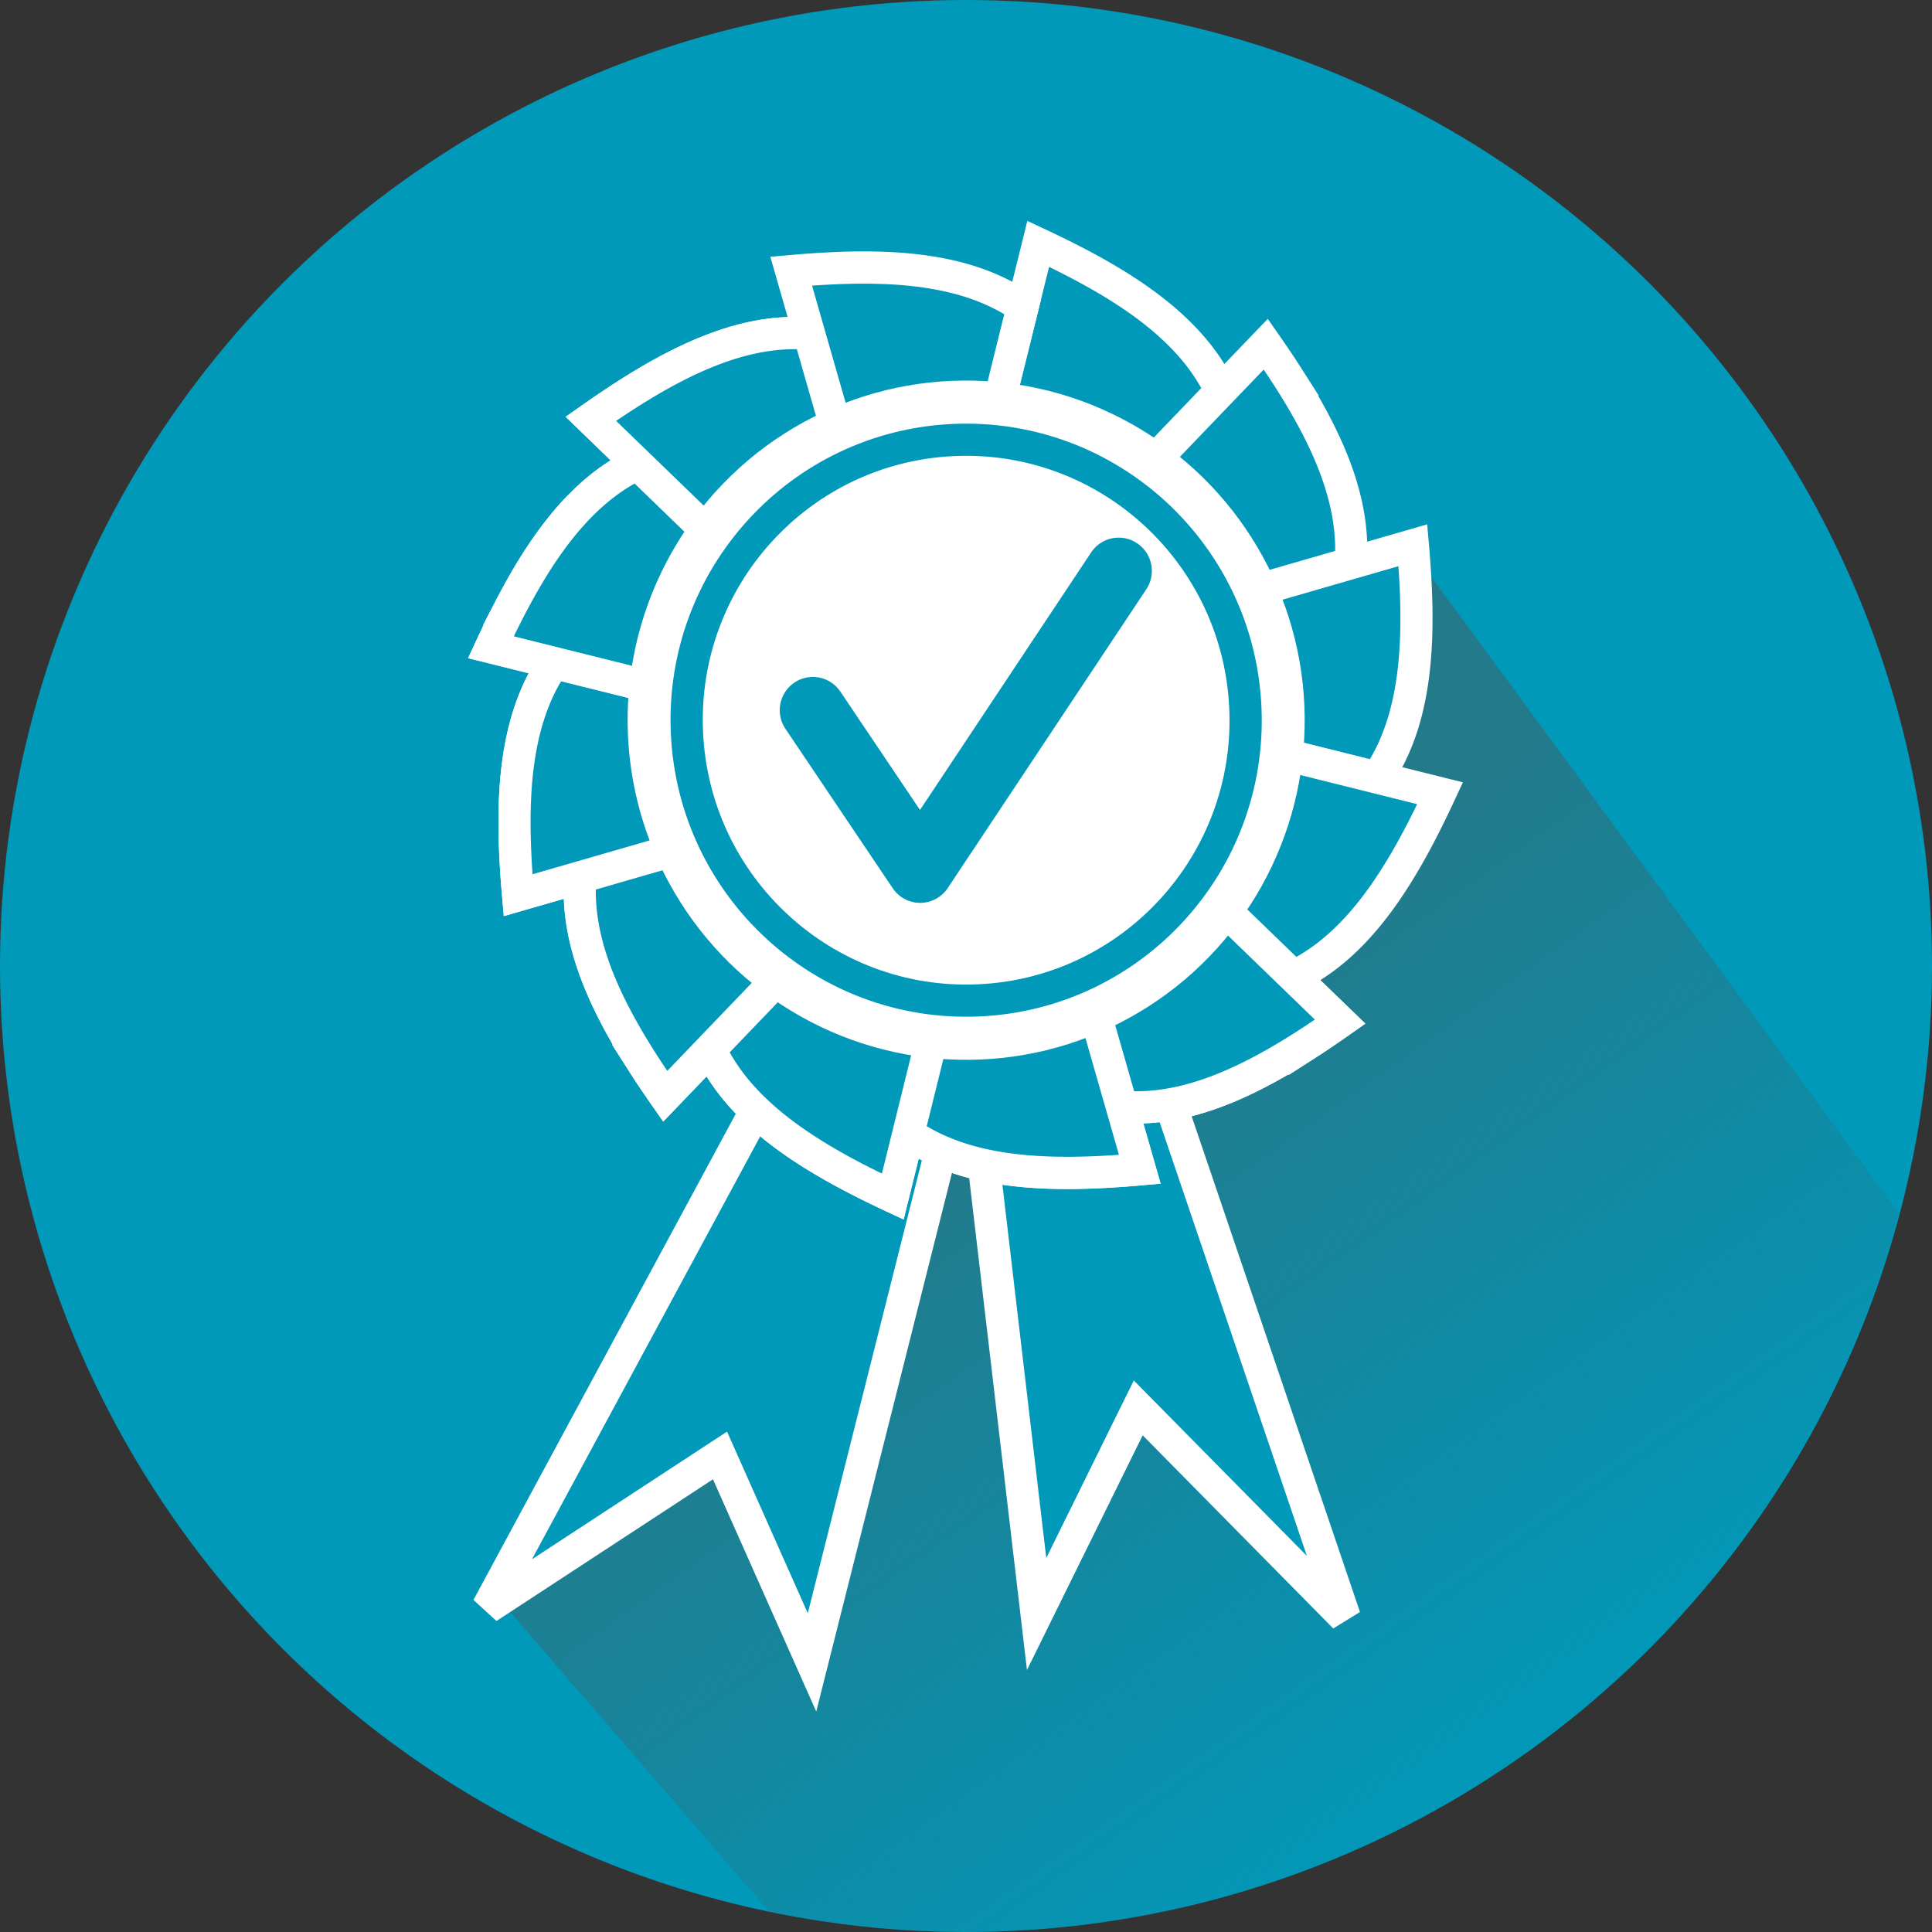 <?xml version="1.0" encoding="UTF-8" standalone="no"?>
<!-- Created with Inkscape (http://www.inkscape.org/) -->

<svg
   xmlns:dc="http://purl.org/dc/elements/1.1/"
   xmlns:cc="http://creativecommons.org/ns#"
   xmlns:rdf="http://www.w3.org/1999/02/22-rdf-syntax-ns#"
   xmlns:svg="http://www.w3.org/2000/svg"
   xmlns="http://www.w3.org/2000/svg"
   xmlns:xlink="http://www.w3.org/1999/xlink"
   xmlns:sodipodi="http://sodipodi.sourceforge.net/DTD/sodipodi-0.dtd"
   xmlns:inkscape="http://www.inkscape.org/namespaces/inkscape"
   inkscape:export-ydpi="30"
   inkscape:export-xdpi="30"
   inkscape:export-filename="C:\wamp\www\papyrus\img\standard-modeling.png"
   sodipodi:docname="standard-modeling.svg"
   inkscape:version="0.91 r13725"
   version="1.1"
   id="svg4587"
   height="300"
   width="300">
  <rect width="100%" height="100%" fill="#333333" stroke="none"/>
  <sodipodi:namedview
     inkscape:window-maximized="1"
     inkscape:window-y="-8"
     inkscape:window-x="-8"
     inkscape:window-height="1378"
     inkscape:window-width="2560"
     showgrid="false"
     inkscape:current-layer="svg4587"
     inkscape:document-units="px"
     inkscape:cy="298.28496"
     inkscape:cx="-142.68125"
     inkscape:zoom="1.1942822"
     inkscape:pageshadow="2"
     inkscape:pageopacity="0.0"
     borderopacity="1.0"
     bordercolor="#666666"
     pagecolor="#ffffff"
     id="base"
     inkscape:snap-bbox="true"
     inkscape:bbox-nodes="false"
     inkscape:snap-object-midpoints="false"
     inkscape:snap-center="false"
     inkscape:snap-nodes="true">
    <inkscape:grid
       snapvisiblegridlinesonly="true"
       enabled="true"
       visible="true"
       empspacing="5"
       id="grid4606"
       type="xygrid"
       spacingx="10"
       spacingy="10" />
  </sodipodi:namedview>
  <defs
     id="defs4589">
    <linearGradient
       inkscape:collect="always"
       id="linearGradient4514">
      <stop
         style="stop-color:#237a8b;stop-opacity:1;"
         offset="0"
         id="stop4516" />
      <stop
         style="stop-color:#237a8b;stop-opacity:0;"
         offset="1"
         id="stop4518" />
    </linearGradient>
    <clipPath
       id="clipPath4181"
       clipPathUnits="userSpaceOnUse">
      <path
         style="clip-rule:evenodd"
         inkscape:connector-curvature="0"
         id="path4183"
         d="m 0,1.2207e-4 720,0 0,540 -720,0 L 0,1.2207e-4 Z" />
    </clipPath>
    <linearGradient
       inkscape:collect="always"
       xlink:href="#linearGradient4514"
       id="linearGradient4520"
       x1="174.509"
       y1="159.853"
       x2="251.333"
       y2="267.488"
       gradientUnits="userSpaceOnUse" />
  </defs>
  <circle
     style="opacity:1;fill:#0099ba;fill-opacity:1;stroke:none;stroke-width:12.9;stroke-linecap:round;stroke-linejoin:round;stroke-miterlimit:4;stroke-dasharray:none;stroke-dashoffset:0;stroke-opacity:1"
     id="path4178"
     cx="150"
     cy="150"
     r="150" />
  <g
     transform="translate(0,-752.362)"
     id="layer1"
     inkscape:groupmode="layer"
     inkscape:label="Calque 1">
    <flowRoot
       style="font-size:40px;font-style:oblique;font-variant:normal;font-weight:normal;font-stretch:normal;line-height:125%;letter-spacing:0px;word-spacing:0px;fill:#000000;fill-opacity:1;stroke:none;font-family:Lucida Sans;-inkscape-font-specification:Sans Oblique"
       id="flowRoot5135"
       xml:space="preserve"><flowRegion
         id="flowRegion5137"><rect
           y="355.357"
           x="254.811"
           height="83.843"
           width="57.326"
           id="rect5139" /></flowRegion><flowPara
         id="flowPara5141" /></flowRoot>  </g>
  <path
     style="opacity:1;fill:url(#linearGradient4520);fill-opacity:1;stroke:none;stroke-width:12.9;stroke-linecap:round;stroke-linejoin:round;stroke-miterlimit:4;stroke-dasharray:none;stroke-dashoffset:0;stroke-opacity:1"
     d="M 220.252 86.852 L 135.586 146.061 L 78.154 249.082 L 119.41 296.809 A 150 150 0 0 0 150 300 A 150 150 0 0 0 294.824 188.363 L 220.252 86.852 z "
     id="circle4509" />
  <g
     id="g4464"
     transform="matrix(1.115,0,0,1.113,-19.484,-13.916)">
    <path
       sodipodi:nodetypes="cccccc"
       inkscape:connector-curvature="0"
       id="path4176"
       d="m 174.417,148.641 c -7.488,1.188 -15.752,2.134 -22.685,2.844 l 10.106,86.198 14.151,-28.76 28.755,29.198 z"
       style="fill:#0099ba;fill-opacity:1;fill-rule:evenodd;stroke:#ffffff;stroke-width:4.488;stroke-linecap:butt;stroke-linejoin:miter;stroke-miterlimit:4;stroke-dasharray:none;stroke-opacity:1" />
    <path
       sodipodi:nodetypes="cccccc"
       inkscape:connector-curvature="0"
       id="path4171"
       d="m 129.708,154.497 -44.323,82.281 32.36,-21.218 12.815,28.868 21.387,-85.042 c -14.448,-0.018 -11.079,-2.435 -22.24,-4.89 z"
       style="fill:#0099ba;fill-opacity:1;fill-rule:evenodd;stroke:#ffffff;stroke-width:4.488;stroke-linecap:butt;stroke-linejoin:miter;stroke-miterlimit:4;stroke-dasharray:none;stroke-opacity:1" />
    <g
       transform="matrix(0.715,0,0,0.719,42.328,41.666)"
       style="fill:#0099ba;fill-opacity:1;stroke:#ffffff;stroke-width:6.259;stroke-miterlimit:4;stroke-dasharray:none"
       id="g4432">
      <path
         inkscape:tile-y0="-71.843827"
         inkscape:tile-x0="443.12375"
         inkscape:transform-center-y="-141.80282"
         inkscape:transform-center-x="-0.010708026"
         inkscape:connector-curvature="0"
         id="use4231"
         d="m 87.21,36.075 c 21.5,-13.722 43.425,-20.169 65.115,5.593 a 60.404,60.404 0 0 0 -36.052,9.283 60.404,60.404 0 0 0 -13.32,11.565 L 80.32,40.702 c 2.291,-1.605 4.588,-3.158 6.89,-4.627 z"
         style="fill:#0099ba;fill-opacity:1;fill-rule:evenodd;stroke:#ffffff;stroke-width:6.259;stroke-linecap:butt;stroke-linejoin:miter;stroke-miterlimit:4;stroke-dasharray:none;stroke-opacity:1" />
      <path
         inkscape:tile-y0="-71.843827"
         inkscape:tile-x0="443.12375"
         inkscape:transform-center-y="-141.80282"
         inkscape:transform-center-x="-0.010708026"
         inkscape:connector-curvature="0"
         id="use4209"
         d="M 64.505,77.573 C 76.263,54.939 92.028,38.394 123.693,49.859 a 60.404,60.404 0 0 0 -26.58,26.065 60.404,60.404 0 0 0 -5.753,16.676 L 60.852,85.025 c 1.182,-2.536 2.395,-5.029 3.654,-7.452 z"
         style="fill:#0099ba;fill-opacity:1;fill-rule:evenodd;stroke:#ffffff;stroke-width:6.259;stroke-linecap:butt;stroke-linejoin:miter;stroke-miterlimit:4;stroke-dasharray:none;stroke-opacity:1" />
      <path
         inkscape:tile-y0="-71.843827"
         inkscape:tile-x0="443.12375"
         inkscape:transform-center-y="-141.80282"
         inkscape:transform-center-x="-0.010708026"
         inkscape:connector-curvature="0"
         id="use4211"
         d="M 65.591,124.863 C 64.457,99.383 69.837,77.172 102.993,71.268 a 60.404,60.404 0 0 0 -9.987,35.864 60.404,60.404 0 0 0 3.356,17.318 l -30.209,8.694 c -0.245,-2.787 -0.441,-5.553 -0.562,-8.281 z"
         style="fill:#0099ba;fill-opacity:1;fill-rule:evenodd;stroke:#ffffff;stroke-width:6.259;stroke-linecap:butt;stroke-linejoin:miter;stroke-miterlimit:4;stroke-dasharray:none;stroke-opacity:1" />
      <path
         inkscape:tile-y0="-71.843827"
         inkscape:tile-x0="443.12375"
         inkscape:transform-center-y="-141.80282"
         inkscape:transform-center-x="-0.010708026"
         inkscape:connector-curvature="0"
         id="use4213"
         d="m 90.177,165.275 c -13.722,-21.5 -20.169,-43.425 5.593,-65.115 a 60.404,60.404 0 0 0 9.283,36.052 60.404,60.404 0 0 0 11.565,13.32 l -21.815,22.633 c -1.605,-2.291 -3.158,-4.588 -4.627,-6.89 z"
         style="fill:#0099ba;fill-opacity:1;fill-rule:evenodd;stroke:#ffffff;stroke-width:6.259;stroke-linecap:butt;stroke-linejoin:miter;stroke-miterlimit:4;stroke-dasharray:none;stroke-opacity:1" />
      <path
         inkscape:tile-y0="-71.843827"
         inkscape:tile-x0="443.12375"
         inkscape:transform-center-y="-141.80282"
         inkscape:transform-center-x="-0.010708026"
         inkscape:connector-curvature="0"
         id="use4215"
         d="M 131.674,187.98 C 109.041,176.222 92.495,160.457 103.961,128.792 a 60.404,60.404 0 0 0 26.065,26.581 60.404,60.404 0 0 0 16.676,5.753 l -7.576,30.508 c -2.536,-1.182 -5.029,-2.395 -7.452,-3.654 z"
         style="fill:#0099ba;fill-opacity:1;fill-rule:evenodd;stroke:#ffffff;stroke-width:6.259;stroke-linecap:butt;stroke-linejoin:miter;stroke-miterlimit:4;stroke-dasharray:none;stroke-opacity:1" />
      <path
         inkscape:tile-y0="-71.843827"
         inkscape:tile-x0="443.12375"
         inkscape:transform-center-y="-141.80282"
         inkscape:transform-center-x="-0.010708026"
         inkscape:connector-curvature="0"
         id="use4217"
         d="m 178.965,186.894 c -25.48,1.134 -47.692,-4.246 -53.595,-37.402 a 60.404,60.404 0 0 0 35.864,9.987 60.404,60.404 0 0 0 17.318,-3.356 l 8.694,30.209 c -2.787,0.245 -5.553,0.441 -8.281,0.562 z"
         style="fill:#0099ba;fill-opacity:1;fill-rule:evenodd;stroke:#ffffff;stroke-width:6.259;stroke-linecap:butt;stroke-linejoin:miter;stroke-miterlimit:4;stroke-dasharray:none;stroke-opacity:1" />
      <path
         inkscape:tile-y0="-71.843827"
         inkscape:tile-x0="443.12375"
         inkscape:transform-center-y="-141.80282"
         inkscape:transform-center-x="-0.010708026"
         inkscape:connector-curvature="0"
         id="use4219"
         d="m 219.377,162.308 c -21.5,13.722 -43.425,20.169 -65.115,-5.593 a 60.404,60.404 0 0 0 36.052,-9.283 60.404,60.404 0 0 0 13.32,-11.565 l 22.633,21.815 c -2.291,1.605 -4.588,3.158 -6.89,4.627 z"
         style="fill:#0099ba;fill-opacity:1;fill-rule:evenodd;stroke:#ffffff;stroke-width:6.259;stroke-linecap:butt;stroke-linejoin:miter;stroke-miterlimit:4;stroke-dasharray:none;stroke-opacity:1" />
      <path
         inkscape:tile-y0="-71.843827"
         inkscape:tile-x0="443.12375"
         inkscape:transform-center-y="-141.80282"
         inkscape:transform-center-x="-0.010708026"
         inkscape:connector-curvature="0"
         id="use4227"
         d="m 174.912,10.404 c 22.633,11.758 39.179,27.523 27.714,59.188 A 60.404,60.404 0 0 0 176.56,43.011 60.404,60.404 0 0 0 159.884,37.258 L 167.46,6.75 c 2.536,1.182 5.029,2.395 7.452,3.654 z"
         style="fill:#0099ba;fill-opacity:1;fill-rule:evenodd;stroke:#ffffff;stroke-width:6.259;stroke-linecap:butt;stroke-linejoin:miter;stroke-miterlimit:4;stroke-dasharray:none;stroke-opacity:1" />
      <path
         inkscape:tile-y0="-71.843827"
         inkscape:tile-x0="443.12375"
         inkscape:transform-center-y="-141.80282"
         inkscape:transform-center-x="-0.010708026"
         inkscape:connector-curvature="0"
         id="use4225"
         d="m 216.41,33.108 c 13.722,21.5 20.169,43.425 -5.593,65.115 a 60.404,60.404 0 0 0 -9.283,-36.052 60.404,60.404 0 0 0 -11.565,-13.32 l 21.815,-22.633 c 1.605,2.291 3.158,4.588 4.627,6.89 z"
         style="fill:#0099ba;fill-opacity:1;fill-rule:evenodd;stroke:#ffffff;stroke-width:6.259;stroke-linecap:butt;stroke-linejoin:miter;stroke-miterlimit:4;stroke-dasharray:none;stroke-opacity:1" />
      <path
         inkscape:tile-y0="-71.843827"
         inkscape:tile-x0="443.12375"
         inkscape:transform-center-y="-141.80282"
         inkscape:transform-center-x="-0.010708026"
         inkscape:connector-curvature="0"
         id="use4223"
         d="m 240.996,73.52 c 1.134,25.48 -4.246,47.692 -37.402,53.595 a 60.404,60.404 0 0 0 9.987,-35.864 60.404,60.404 0 0 0 -3.356,-17.318 l 30.209,-8.694 c 0.245,2.787 0.441,5.552 0.562,8.281 z"
         style="fill:#0099ba;fill-opacity:1;fill-rule:evenodd;stroke:#ffffff;stroke-width:6.259;stroke-linecap:butt;stroke-linejoin:miter;stroke-miterlimit:4;stroke-dasharray:none;stroke-opacity:1" />
      <path
         inkscape:tile-y0="-71.843827"
         inkscape:tile-x0="443.12375"
         inkscape:transform-center-y="-141.80282"
         inkscape:transform-center-x="-0.010708026"
         inkscape:connector-curvature="0"
         id="use4221"
         d="m 242.081,120.811 c -11.758,22.633 -27.523,39.179 -59.188,27.714 a 60.404,60.404 0 0 0 26.581,-26.065 60.404,60.404 0 0 0 5.753,-16.676 l 30.508,7.576 c -1.182,2.536 -2.395,5.029 -3.654,7.452 z"
         style="fill:#0099ba;fill-opacity:1;fill-rule:evenodd;stroke:#ffffff;stroke-width:6.259;stroke-linecap:butt;stroke-linejoin:miter;stroke-miterlimit:4;stroke-dasharray:none;stroke-opacity:1" />
      <path
         inkscape:tile-y0="-71.843827"
         inkscape:tile-x0="443.12375"
         inkscape:transform-center-y="-141.80282"
         inkscape:transform-center-x="-0.010708026"
         inkscape:connector-curvature="0"
         id="use4243"
         d="m 219.377,162.308 c -21.5,13.722 -43.425,20.169 -65.115,-5.593 a 60.404,60.404 0 0 0 36.052,-9.283 60.404,60.404 0 0 0 13.32,-11.565 l 22.633,21.815 c -2.291,1.605 -4.588,3.158 -6.89,4.627 z"
         style="fill:#0099ba;fill-opacity:1;fill-rule:evenodd;stroke:#ffffff;stroke-width:6.259;stroke-linecap:butt;stroke-linejoin:miter;stroke-miterlimit:4;stroke-dasharray:none;stroke-opacity:1" />
      <path
         inkscape:tile-y0="-71.843827"
         inkscape:tile-x0="443.12375"
         inkscape:transform-center-y="-141.80282"
         inkscape:transform-center-x="-0.010708026"
         inkscape:connector-curvature="0"
         id="use4241"
         d="m 178.965,186.894 c -25.48,1.134 -47.692,-4.246 -53.595,-37.402 a 60.404,60.404 0 0 0 35.864,9.987 60.404,60.404 0 0 0 17.318,-3.356 l 8.694,30.209 c -2.787,0.245 -5.553,0.441 -8.281,0.562 z"
         style="fill:#0099ba;fill-opacity:1;fill-rule:evenodd;stroke:#ffffff;stroke-width:6.259;stroke-linecap:butt;stroke-linejoin:miter;stroke-miterlimit:4;stroke-dasharray:none;stroke-opacity:1" />
      <path
         inkscape:tile-y0="-71.843827"
         inkscape:tile-x0="443.12375"
         inkscape:transform-center-y="-141.80282"
         inkscape:transform-center-x="-0.010708026"
         inkscape:connector-curvature="0"
         id="use4239"
         d="M 131.674,187.98 C 109.041,176.222 92.495,160.457 103.961,128.792 a 60.404,60.404 0 0 0 26.065,26.581 60.404,60.404 0 0 0 16.676,5.753 l -7.576,30.508 c -2.536,-1.182 -5.029,-2.395 -7.452,-3.654 z"
         style="fill:#0099ba;fill-opacity:1;fill-rule:evenodd;stroke:#ffffff;stroke-width:6.259;stroke-linecap:butt;stroke-linejoin:miter;stroke-miterlimit:4;stroke-dasharray:none;stroke-opacity:1" />
      <path
         inkscape:tile-y0="-71.843827"
         inkscape:tile-x0="443.12375"
         inkscape:transform-center-y="-141.80282"
         inkscape:transform-center-x="-0.010708026"
         inkscape:connector-curvature="0"
         id="use4237"
         d="m 90.177,165.275 c -13.722,-21.5 -20.169,-43.425 5.593,-65.115 a 60.404,60.404 0 0 0 9.283,36.052 60.404,60.404 0 0 0 11.565,13.32 l -21.815,22.633 c -1.605,-2.291 -3.158,-4.588 -4.627,-6.89 z"
         style="fill:#0099ba;fill-opacity:1;fill-rule:evenodd;stroke:#ffffff;stroke-width:6.259;stroke-linecap:butt;stroke-linejoin:miter;stroke-miterlimit:4;stroke-dasharray:none;stroke-opacity:1" />
      <path
         inkscape:tile-y0="-71.843827"
         inkscape:tile-x0="443.12375"
         inkscape:transform-center-y="-141.80282"
         inkscape:transform-center-x="-0.010708026"
         inkscape:connector-curvature="0"
         id="use4235"
         d="M 65.591,124.863 C 64.457,99.383 69.837,77.172 102.993,71.268 a 60.404,60.404 0 0 0 -9.987,35.864 60.404,60.404 0 0 0 3.356,17.318 l -30.209,8.694 c -0.245,-2.787 -0.441,-5.553 -0.562,-8.281 z"
         style="fill:#0099ba;fill-opacity:1;fill-rule:evenodd;stroke:#ffffff;stroke-width:6.259;stroke-linecap:butt;stroke-linejoin:miter;stroke-miterlimit:4;stroke-dasharray:none;stroke-opacity:1" />
      <path
         inkscape:tile-y0="-71.843827"
         inkscape:tile-x0="443.12375"
         inkscape:transform-center-y="-141.80282"
         inkscape:transform-center-x="-0.010708026"
         inkscape:connector-curvature="0"
         id="use4233"
         d="M 64.505,77.573 C 76.263,54.939 92.028,38.394 123.693,49.859 a 60.404,60.404 0 0 0 -26.58,26.065 60.404,60.404 0 0 0 -5.753,16.676 L 60.852,85.025 c 1.182,-2.536 2.395,-5.029 3.654,-7.452 z"
         style="fill:#0099ba;fill-opacity:1;fill-rule:evenodd;stroke:#ffffff;stroke-width:6.259;stroke-linecap:butt;stroke-linejoin:miter;stroke-miterlimit:4;stroke-dasharray:none;stroke-opacity:1" />
      <path
         inkscape:tile-y0="-71.843827"
         inkscape:tile-x0="443.12375"
         inkscape:transform-center-y="-141.80282"
         inkscape:transform-center-x="-0.010708026"
         inkscape:connector-curvature="0"
         id="use4207"
         d="m 87.21,36.075 c 21.5,-13.722 43.425,-20.169 65.115,5.593 a 60.404,60.404 0 0 0 -36.052,9.283 60.404,60.404 0 0 0 -13.32,11.565 L 80.32,40.702 c 2.291,-1.605 4.588,-3.158 6.89,-4.627 z"
         style="fill:#0099ba;fill-opacity:1;fill-rule:evenodd;stroke:#ffffff;stroke-width:6.259;stroke-linecap:butt;stroke-linejoin:miter;stroke-miterlimit:4;stroke-dasharray:none;stroke-opacity:1" />
      <path
         style="fill:#0099ba;fill-opacity:1;fill-rule:evenodd;stroke:#ffffff;stroke-width:6.259;stroke-linecap:butt;stroke-linejoin:miter;stroke-miterlimit:4;stroke-dasharray:none;stroke-opacity:1"
         d="m 127.622,11.489 c 13.963,-0.621 26.944,0.715 36.798,7.505 l -4.535,18.264 a 60.404,60.404 0 0 1 16.675,5.753 60.404,60.404 0 0 1 3.937,2.341 c 0.26,1.144 0.502,2.321 0.719,3.539 a 60.404,60.404 0 0 0 -35.864,-9.987 60.404,60.404 0 0 0 -17.318,3.356 l -8.694,-30.209 c 2.787,-0.245 5.552,-0.441 8.281,-0.562 z"
         id="path4336"
         inkscape:connector-curvature="0" />
    </g>
    <ellipse
       ry="45.334"
       rx="45.096"
       transform="matrix(-0.999,0.044,0.044,0.999,0,0)"
       cy="119.564"
       cx="-146.911"
       id="path4267"
       style="opacity:1;fill:none;fill-opacity:1;stroke:#ffffff;stroke-width:4.105;stroke-linecap:round;stroke-linejoin:miter;stroke-miterlimit:4;stroke-dasharray:none;stroke-dashoffset:0;stroke-opacity:1" />
    <ellipse
       ry="39.13"
       rx="38.924"
       transform="matrix(-0.999,0.044,0.044,0.999,0,0)"
       style="opacity:1;fill:#ffffff;fill-opacity:1;stroke:#0099ba;stroke-width:4.488;stroke-linecap:round;stroke-linejoin:miter;stroke-miterlimit:4;stroke-dasharray:none;stroke-dashoffset:0;stroke-opacity:1"
       id="circle4379"
       cx="-146.911"
       cy="119.564" />
    <path
       inkscape:connector-curvature="0"
       id="path4461"
       d="m 173.146,87.515 a 4.614,4.638 0 0 0 -3.751,2.118 l -23.798,35.872 -11.063,-16.471 a 4.614,4.638 0 1 0 -7.647,5.191 l 14.91,22.198 a 4.614,4.638 0 0 0 7.662,-0.021 L 177.072,94.78 a 4.614,4.638 0 0 0 -3.926,-7.265 z"
       style="color:#000000;font-style:normal;font-variant:normal;font-weight:normal;font-stretch:normal;font-size:medium;line-height:normal;font-family:sans-serif;text-indent:0;text-align:start;text-decoration:none;text-decoration-line:none;text-decoration-style:solid;text-decoration-color:#000000;letter-spacing:normal;word-spacing:normal;text-transform:none;direction:ltr;block-progression:tb;writing-mode:lr-tb;baseline-shift:baseline;text-anchor:start;white-space:normal;clip-rule:nonzero;display:inline;overflow:visible;visibility:visible;opacity:1;isolation:auto;mix-blend-mode:normal;color-interpolation:sRGB;color-interpolation-filters:linearRGB;solid-color:#000000;solid-opacity:1;fill:#0099ba;fill-opacity:1;fill-rule:evenodd;stroke:none;stroke-width:12.9;stroke-linecap:round;stroke-linejoin:round;stroke-miterlimit:4;stroke-dasharray:none;stroke-dashoffset:0;stroke-opacity:1;color-rendering:auto;image-rendering:auto;shape-rendering:auto;text-rendering:auto;enable-background:accumulate" />
  </g>
</svg>
